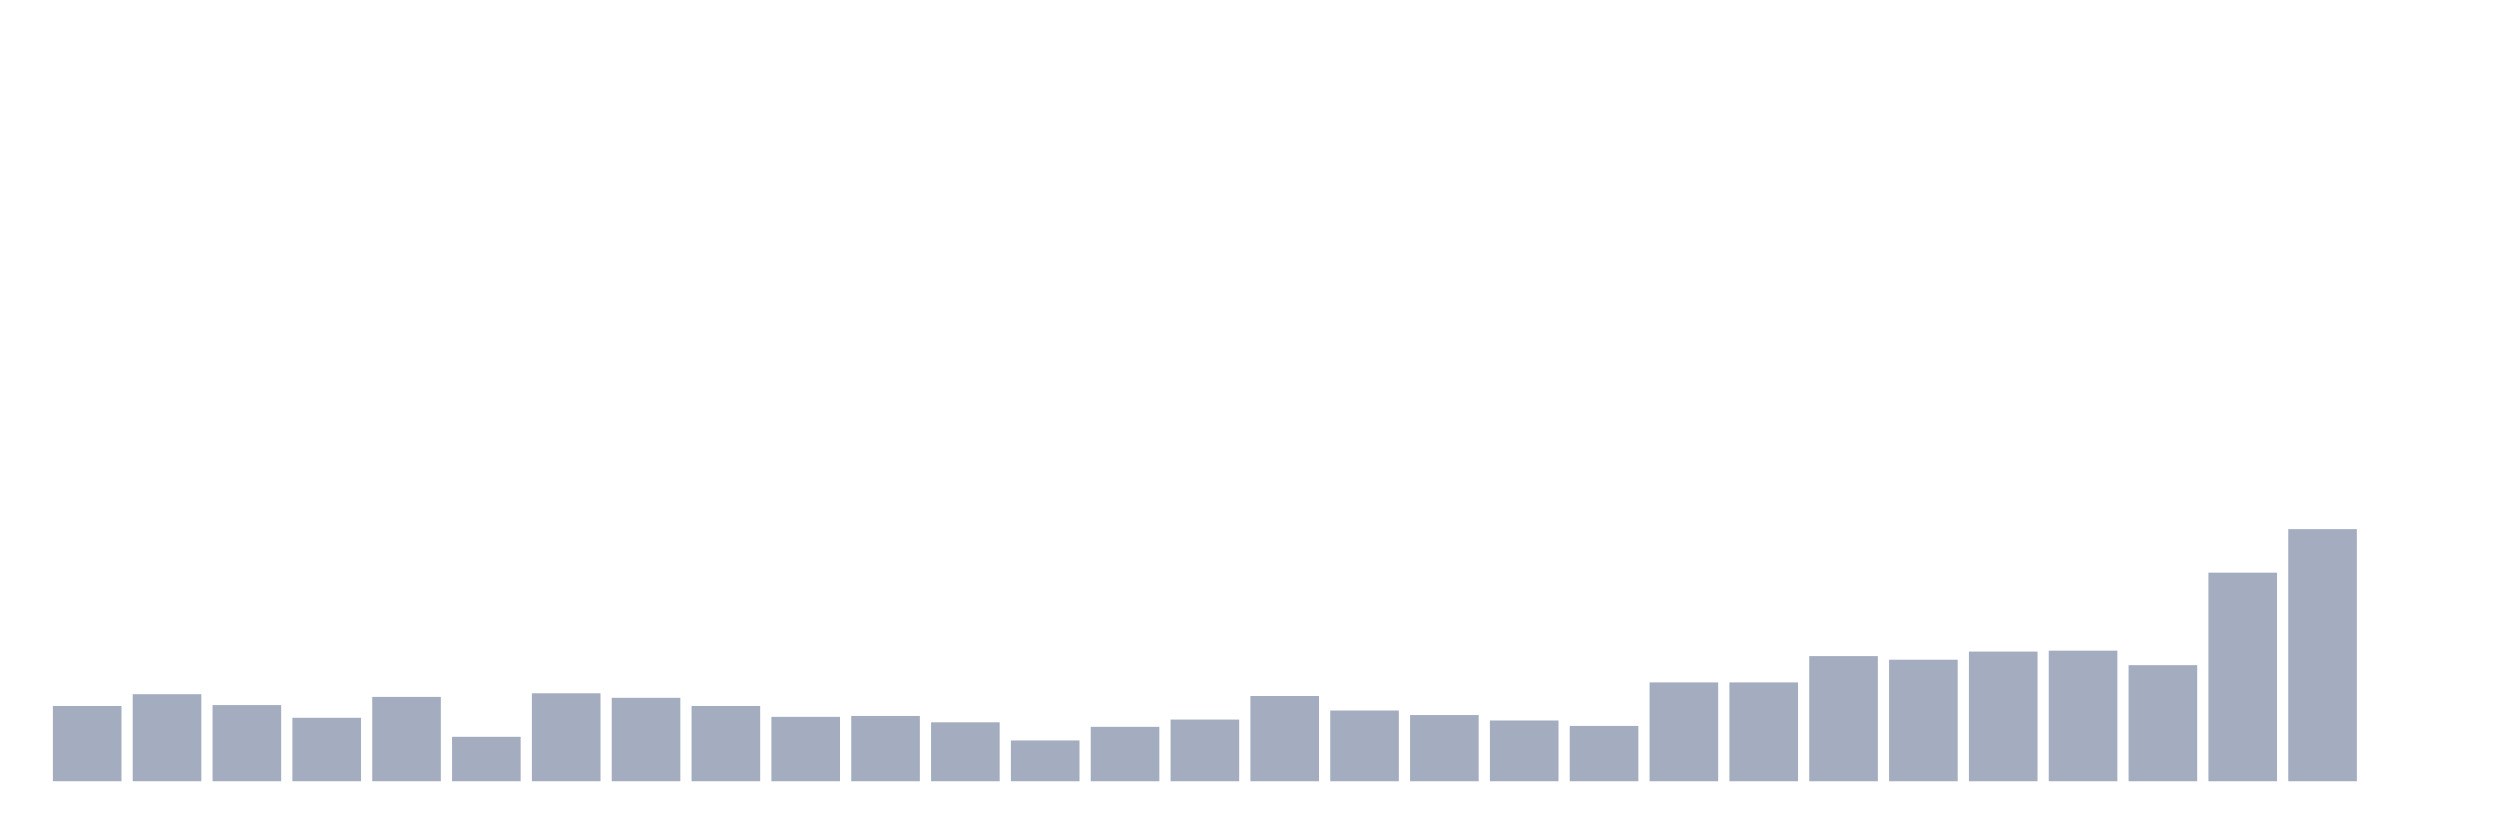 <svg xmlns="http://www.w3.org/2000/svg" viewBox="0 0 480 160"><g transform="translate(10,10)"><rect class="bar" x="0.153" width="13.175" y="125.547" height="14.453" fill="rgb(164,173,192)"></rect><rect class="bar" x="15.482" width="13.175" y="123.284" height="16.716" fill="rgb(164,173,192)"></rect><rect class="bar" x="30.81" width="13.175" y="125.373" height="14.627" fill="rgb(164,173,192)"></rect><rect class="bar" x="46.138" width="13.175" y="127.811" height="12.189" fill="rgb(164,173,192)"></rect><rect class="bar" x="61.466" width="13.175" y="123.806" height="16.194" fill="rgb(164,173,192)"></rect><rect class="bar" x="76.794" width="13.175" y="131.468" height="8.532" fill="rgb(164,173,192)"></rect><rect class="bar" x="92.123" width="13.175" y="123.109" height="16.891" fill="rgb(164,173,192)"></rect><rect class="bar" x="107.451" width="13.175" y="123.98" height="16.02" fill="rgb(164,173,192)"></rect><rect class="bar" x="122.779" width="13.175" y="125.547" height="14.453" fill="rgb(164,173,192)"></rect><rect class="bar" x="138.107" width="13.175" y="127.637" height="12.363" fill="rgb(164,173,192)"></rect><rect class="bar" x="153.436" width="13.175" y="127.463" height="12.537" fill="rgb(164,173,192)"></rect><rect class="bar" x="168.764" width="13.175" y="128.682" height="11.318" fill="rgb(164,173,192)"></rect><rect class="bar" x="184.092" width="13.175" y="132.164" height="7.836" fill="rgb(164,173,192)"></rect><rect class="bar" x="199.42" width="13.175" y="129.552" height="10.448" fill="rgb(164,173,192)"></rect><rect class="bar" x="214.748" width="13.175" y="128.159" height="11.841" fill="rgb(164,173,192)"></rect><rect class="bar" x="230.077" width="13.175" y="123.632" height="16.368" fill="rgb(164,173,192)"></rect><rect class="bar" x="245.405" width="13.175" y="126.418" height="13.582" fill="rgb(164,173,192)"></rect><rect class="bar" x="260.733" width="13.175" y="127.289" height="12.711" fill="rgb(164,173,192)"></rect><rect class="bar" x="276.061" width="13.175" y="128.333" height="11.667" fill="rgb(164,173,192)"></rect><rect class="bar" x="291.39" width="13.175" y="129.378" height="10.622" fill="rgb(164,173,192)"></rect><rect class="bar" x="306.718" width="13.175" y="121.02" height="18.98" fill="rgb(164,173,192)"></rect><rect class="bar" x="322.046" width="13.175" y="121.02" height="18.98" fill="rgb(164,173,192)"></rect><rect class="bar" x="337.374" width="13.175" y="115.97" height="24.03" fill="rgb(164,173,192)"></rect><rect class="bar" x="352.702" width="13.175" y="116.667" height="23.333" fill="rgb(164,173,192)"></rect><rect class="bar" x="368.031" width="13.175" y="115.1" height="24.9" fill="rgb(164,173,192)"></rect><rect class="bar" x="383.359" width="13.175" y="114.925" height="25.075" fill="rgb(164,173,192)"></rect><rect class="bar" x="398.687" width="13.175" y="117.711" height="22.289" fill="rgb(164,173,192)"></rect><rect class="bar" x="414.015" width="13.175" y="99.95" height="40.05" fill="rgb(164,173,192)"></rect><rect class="bar" x="429.344" width="13.175" y="91.592" height="48.408" fill="rgb(164,173,192)"></rect><rect class="bar" x="444.672" width="13.175" y="140" height="0" fill="rgb(164,173,192)"></rect></g></svg>